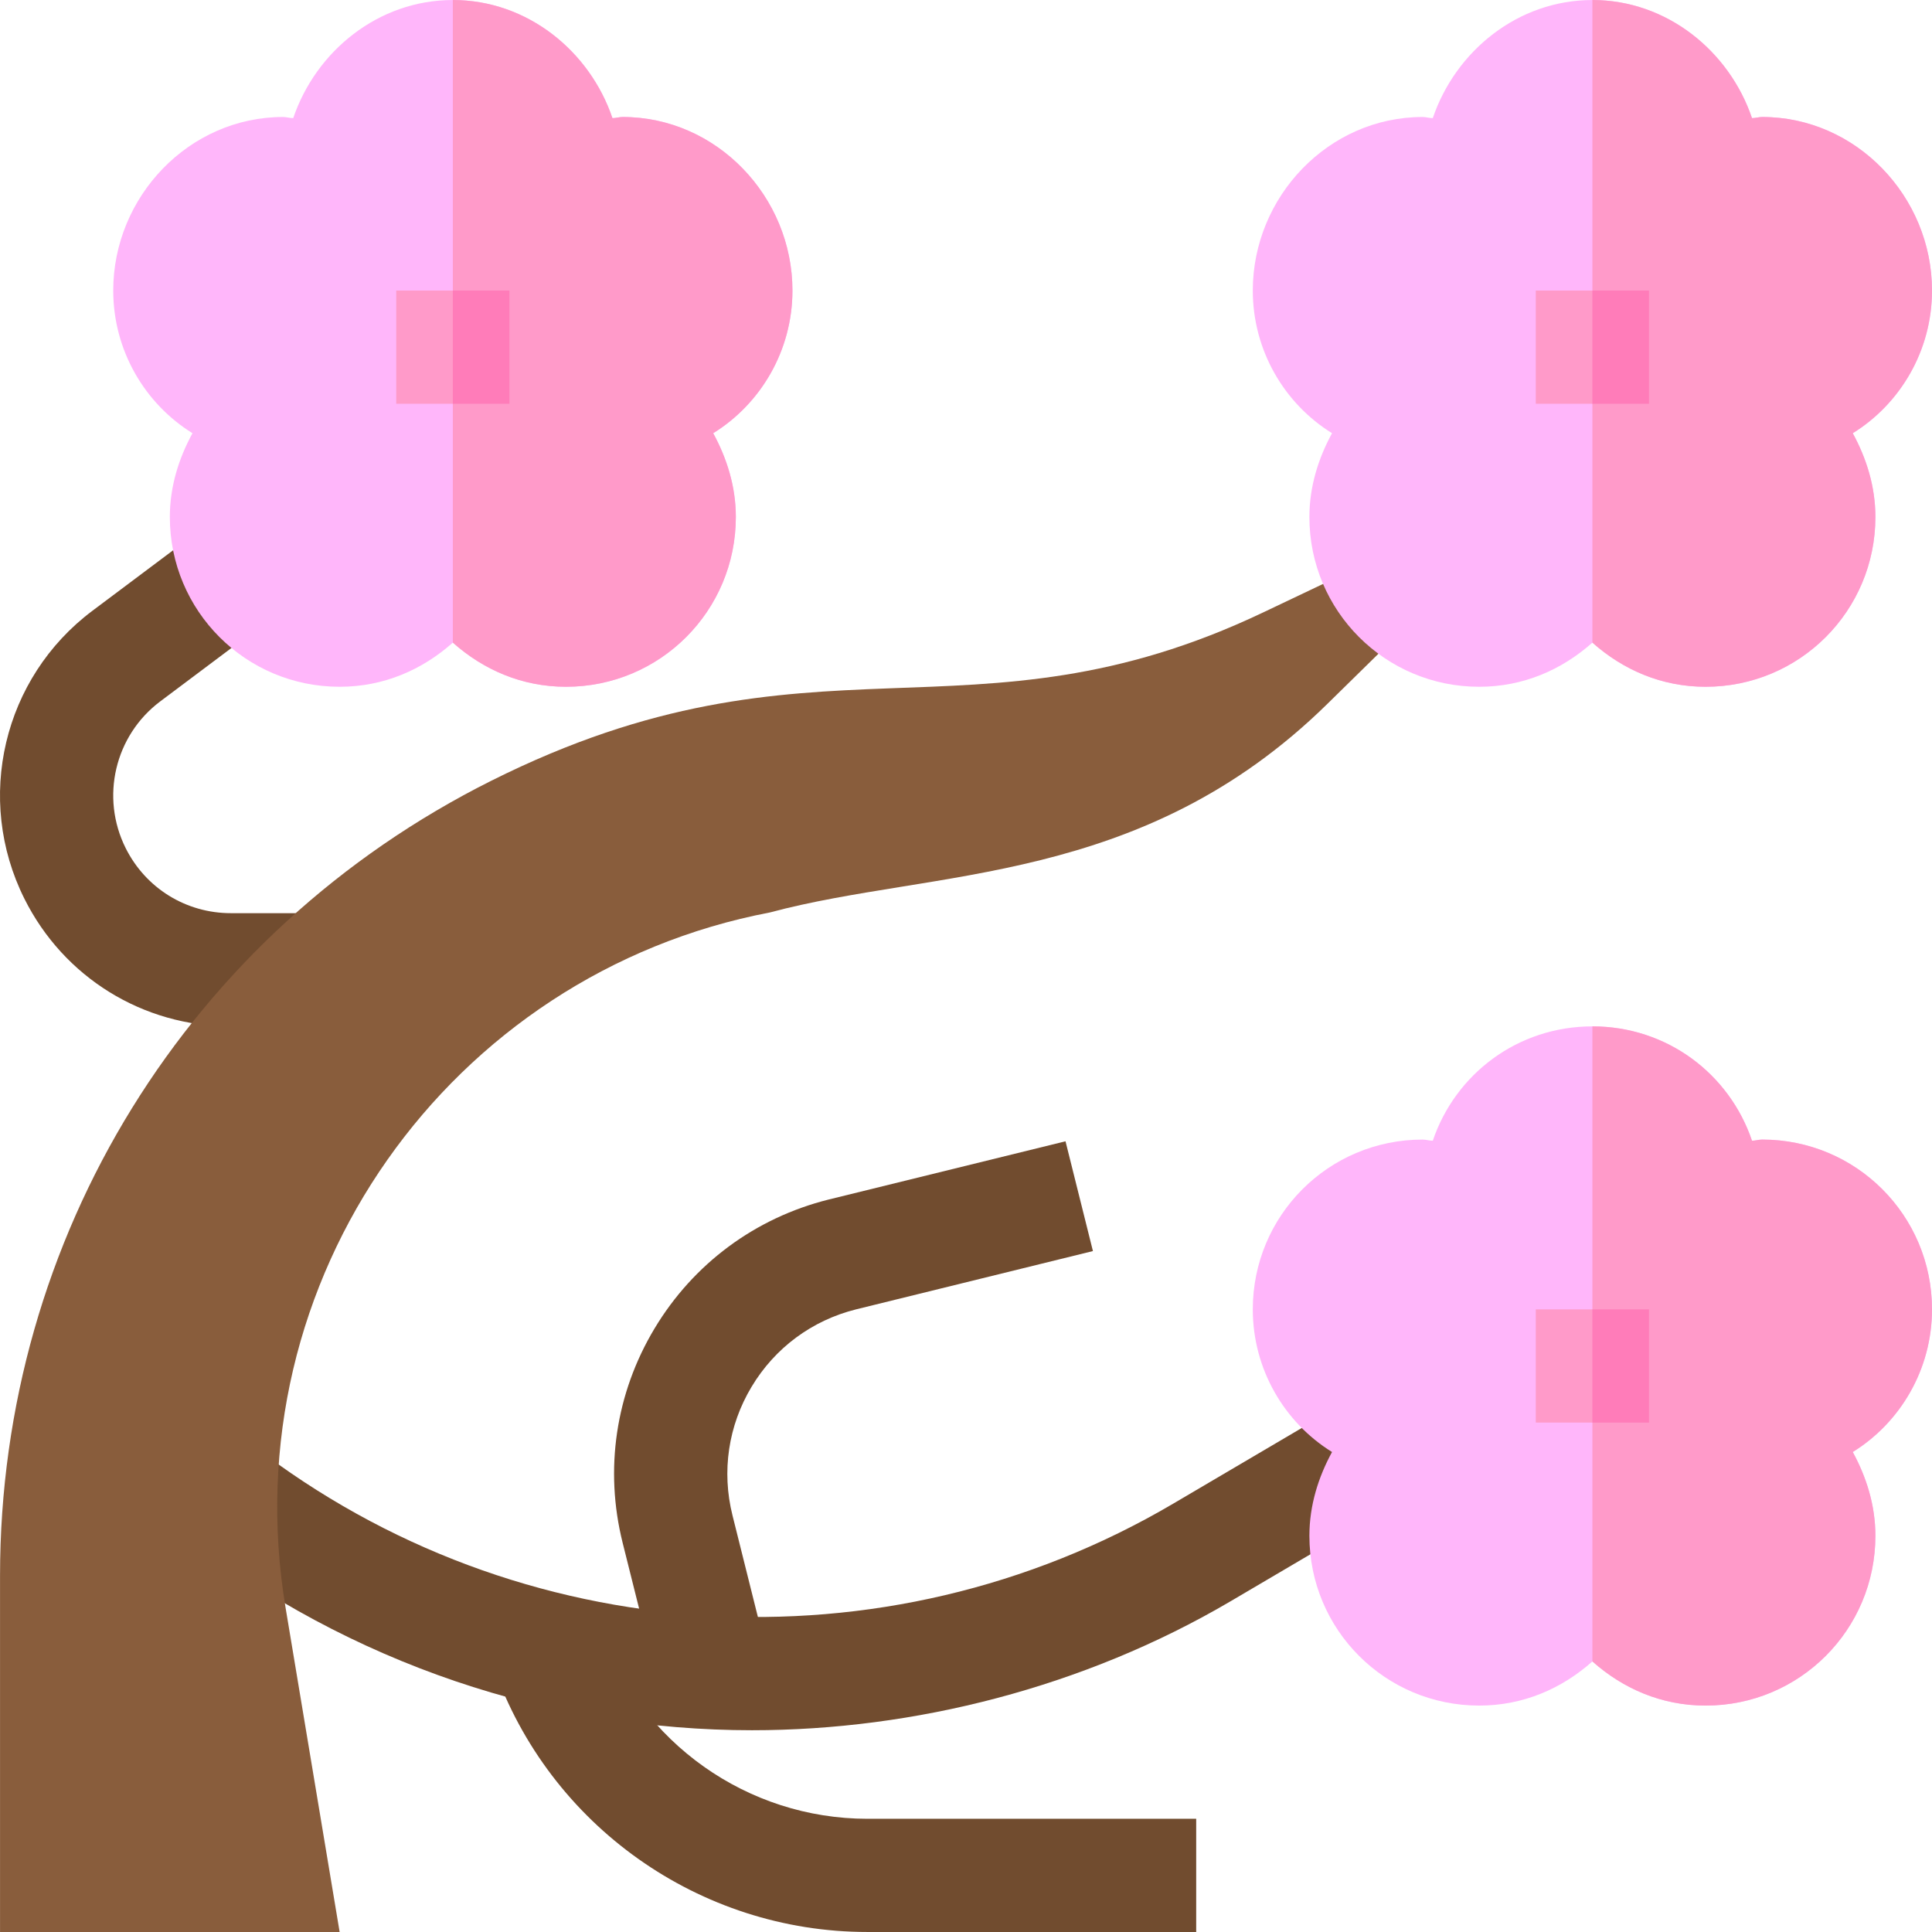 <?xml version="1.0" encoding="iso-8859-1"?>
<!-- Generator: Adobe Illustrator 19.0.0, SVG Export Plug-In . SVG Version: 6.00 Build 0)  -->
<svg xmlns="http://www.w3.org/2000/svg" xmlns:xlink="http://www.w3.org/1999/xlink" version="1.1" id="Layer_1" x="0px" y="0px" viewBox="0 0 512.009 512.009" style="enable-background:new 0 0 512.009 512.009;" xml:space="preserve" width="512" height="512">
<g>
	<g>
		<path style="fill:#714C2F;" d="M120.009,272.005H61.196c-23.32,0-44.297-12.964-54.727-33.823    c-13.228-26.455-5.654-58.55,18.003-76.304l30.776-23.071l17.988,23.994l-30.762,23.071c-12.056,9.053-15.908,25.415-9.17,38.892    c5.317,10.635,15.996,17.241,27.891,17.241h58.813V272.005z"/>
	</g>
	<path style="fill:#714C2F;" d="M174.487,446.731l-9.478-37.866c-4.863-19.453-1.86-39.609,8.452-56.792   s26.689-29.312,46.128-34.175l62.787-15.439l7.266,29.092l-62.787,15.454c-11.66,2.915-21.489,10.195-27.671,20.508   c-6.182,10.298-7.983,22.412-5.068,34.072l9.463,37.852L174.487,446.731z"/>
	<path style="fill:#714C2F;" d="M317.009,512.005h-87.137c-44.502,0-84.316-28.213-99.067-70.21l28.301-9.932   c10.532,29.985,38.979,50.142,70.767,50.142h87.137V512.005z"/>
	<g>
		<path style="fill:#714C2F;" d="M199.287,458.538c-53.276,0-106.274-17.446-150.688-51.797l18.369-23.73    c70.4,54.507,167.381,60.571,243.992,15.454l76.143-44.81l15.205,25.869l-76.143,44.81    C287.258,447.215,242.177,458.538,199.287,458.538z"/>
	</g>
	<g>
		<path style="fill:#895D3C;" d="M90.009,512.005h-90v-94.38c0-89.824,49.907-170.566,130.254-210.747    c85.633-42.816,126.67-7.506,204.588-44.619l80.801-38.438l-63.853,62.695c-49.33,48.438-104.176,43.606-147.752,55.298    c-84.831,16.182-142.844,97.364-128.364,184.263L90.009,512.005z"/>
	</g>
	<path style="fill:#FFB6FA;" d="M512.009,347.005c0-24.901-20.099-45-45-45c-0.901,0-1.8,0.3-2.701,0.3   c-5.999-17.701-22.5-30.3-42.299-30.3s-36.301,12.599-42.299,30.3c-0.901,0-1.8-0.3-2.701-0.3c-24.901,0-45,20.099-45,45   c0,15.899,8.401,30,21,37.8c-3.6,6.599-6,14.099-6,22.2c0,24.899,20.099,45,45,45c11.7,0,21.899-4.501,30-11.7   c8.101,7.2,18.3,11.7,30,11.7c24.901,0,45-20.101,45-45c0-8.101-2.401-15.601-6-22.2   C503.608,377.005,512.009,362.904,512.009,347.005z"/>
	<path style="fill:#FF9AC9;" d="M491.009,384.805c3.6,6.599,6,14.099,6,22.2c0,24.899-20.099,45-45,45c-11.7,0-21.899-4.501-30-11.7   v-168.3c19.799,0,36.301,12.599,42.299,30.3c0.901,0,1.8-0.3,2.701-0.3c24.901,0,45,20.099,45,45   C512.009,362.904,503.608,377.005,491.009,384.805z"/>
	<rect x="407.009" y="347.005" style="fill:#FF9AC9;" width="30" height="30"/>
	<rect x="422.009" y="347.005" style="fill:#FF7CB9;" width="15" height="30"/>
	<path style="fill:#FFB6FA;" d="M512.009,77.005c0-24.901-20.099-46-45-46c-0.901,0-1.8,0.3-2.701,0.3   c-5.999-17.701-22.5-31.3-42.299-31.3s-36.301,13.599-42.299,31.3c-0.901,0-1.8-0.3-2.701-0.3c-24.901,0-45,21.099-45,46   c0,15.899,8.401,30,21,37.8c-3.6,6.599-6,14.099-6,22.2c0,24.899,20.099,45,45,45c11.7,0,21.899-4.501,30-11.7   c8.101,7.2,18.3,11.7,30,11.7c24.901,0,45-20.101,45-45c0-8.101-2.401-15.601-6-22.2   C503.608,107.005,512.009,92.904,512.009,77.005z"/>
	<path style="fill:#FF9AC9;" d="M491.009,114.805c3.6,6.599,6,14.099,6,22.2c0,24.899-20.099,45-45,45c-11.7,0-21.899-4.501-30-11.7   V0.005c19.799,0,36.301,13.599,42.299,31.3c0.901,0,1.8-0.3,2.701-0.3c24.901,0,45,21.099,45,46   C512.009,92.904,503.608,107.005,491.009,114.805z"/>
	<rect x="407.009" y="77.005" style="fill:#FF9AC9;" width="30" height="30"/>
	<rect x="422.009" y="77.005" style="fill:#FF7CB9;" width="15" height="30"/>
	<path style="fill:#FFB6FA;" d="M210.009,77.005c0-24.901-20.099-46-45-46c-0.901,0-1.8,0.3-2.701,0.3   c-5.999-17.701-22.5-31.3-42.299-31.3s-36.301,13.599-42.299,31.3c-0.901,0-1.8-0.3-2.701-0.3c-24.901,0-45,21.099-45,46   c0,15.899,8.401,30,21,37.8c-3.6,6.599-6,14.099-6,22.2c0,24.899,20.099,45,45,45c11.7,0,21.899-4.501,30-11.7   c8.101,7.2,18.3,11.7,30,11.7c24.901,0,45-20.101,45-45c0-8.101-2.401-15.601-6-22.2   C201.608,107.005,210.009,92.904,210.009,77.005z"/>
	<path style="fill:#FF9AC9;" d="M189.009,114.805c3.6,6.599,6,14.099,6,22.2c0,24.899-20.099,45-45,45c-11.7,0-21.899-4.501-30-11.7   V0.005c19.799,0,36.301,13.599,42.299,31.3c0.901,0,1.8-0.3,2.701-0.3c24.901,0,45,21.099,45,46   C210.009,92.904,201.608,107.005,189.009,114.805z"/>
	<rect x="105.009" y="77.005" style="fill:#FF9AC9;" width="30" height="30"/>
	<rect x="120.009" y="77.005" style="fill:#FF7CB9;" width="15" height="30"/>
</g>















</svg>
